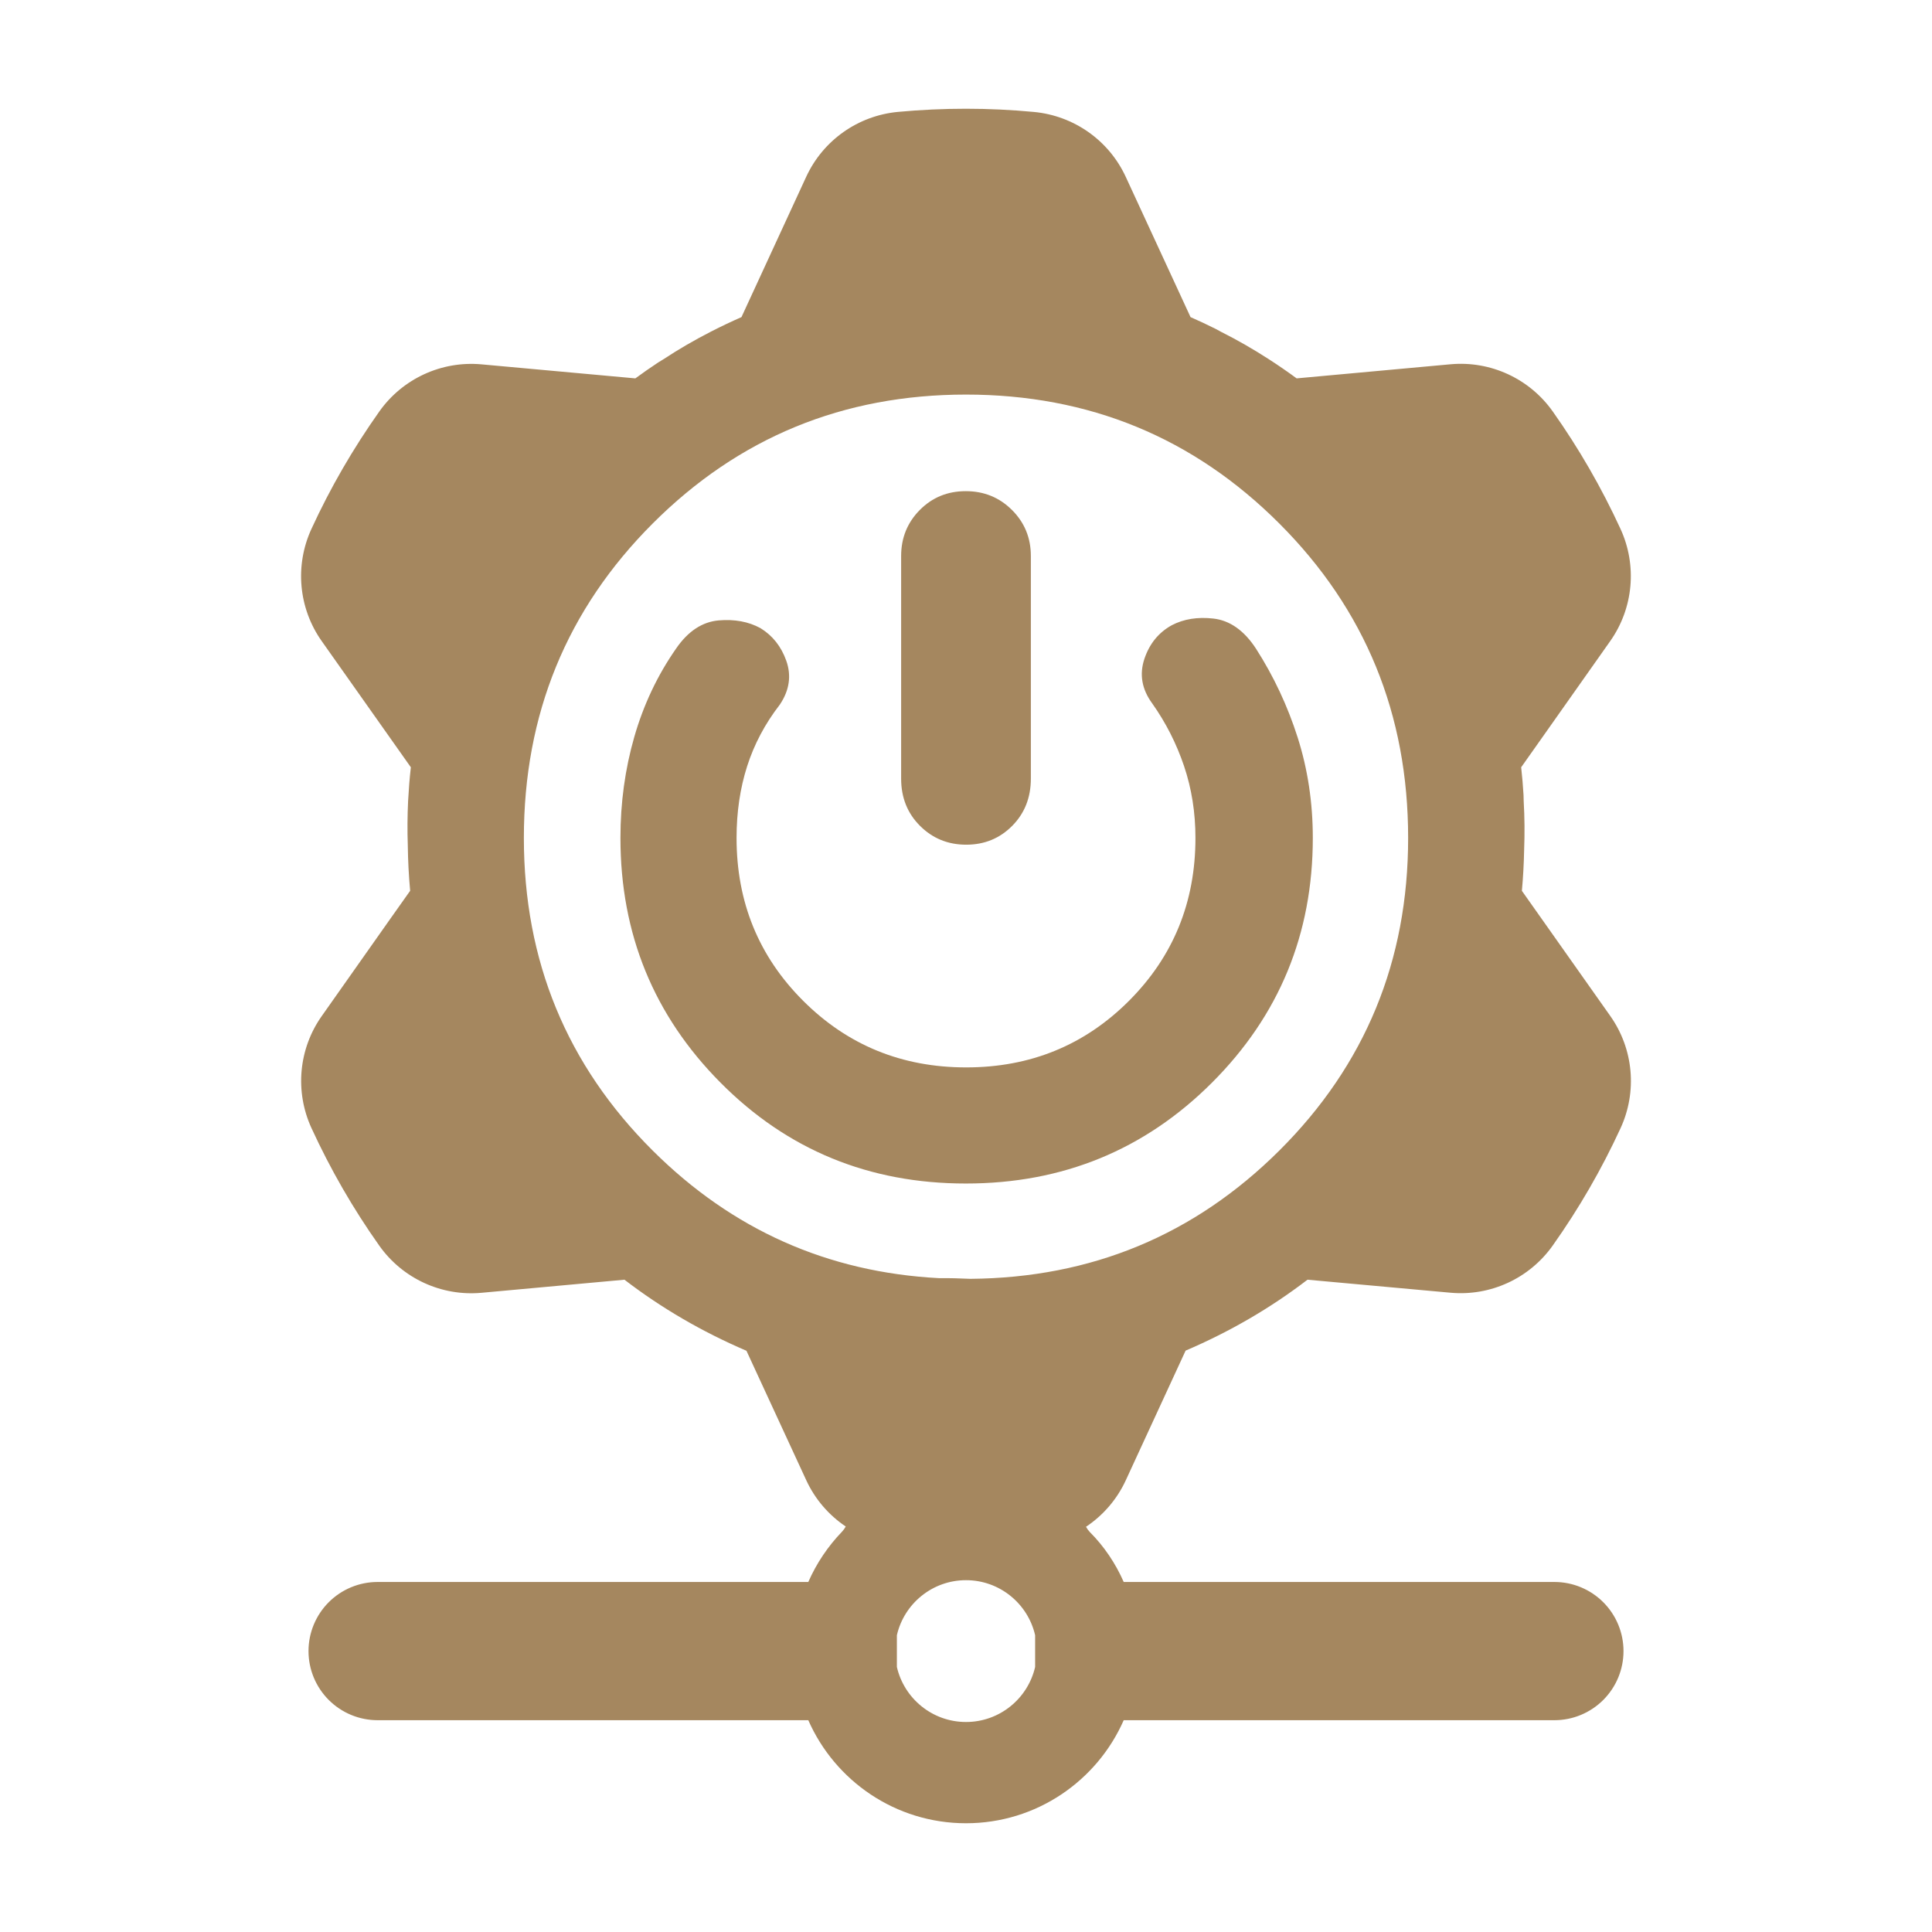 <svg clip-rule="evenodd" fill-rule="evenodd" stroke-linejoin="round" stroke-miterlimit="2" viewBox="0 0 250 250" xmlns="http://www.w3.org/2000/svg"><path fill="rgb(165, 135, 95)" d="m141.017 198.24c1.844 1.847 3.327 4.044 4.391 6.467h55.73c2.372 0 4.647.942 6.323 2.619 1.678 1.677 2.62 3.952 2.62 6.324 0 2.373-.942 4.647-2.62 6.324-1.676 1.677-3.951 2.619-6.323 2.619h-55.73c-3.448 7.849-11.293 13.335-20.408 13.335s-16.959-5.486-20.407-13.335h-55.73c-2.372 0-4.647-.942-6.324-2.619s-2.619-3.951-2.619-6.324c0-2.372.942-4.647 2.619-6.324s3.952-2.619 6.324-2.619h55.73c1.063-2.422 2.546-4.619 4.356-6.5.184-.192.347-.418.491-.677-2.185-1.466-3.971-3.52-5.113-5.992-2.08-4.499-4.688-10.143-6.436-13.932l-1.3-2.816c-5.749-2.463-11.011-5.528-15.786-9.196l-18.495 1.693c-5.184.475-10.232-1.855-13.237-6.107-3.388-4.784-6.318-9.873-8.766-15.198-2.175-4.731-1.676-10.256 1.331-14.51 2.853-4.05 6.435-9.13 8.84-12.54l2.595-3.664c-.178-1.943-.28-3.908-.305-5.893-.066-1.904-.049-3.81.039-5.713l.008-.108c.077-1.425.186-2.849.348-4.269l-11.534-16.327c-3.007-4.253-3.506-9.786-1.329-14.517 2.447-5.325 5.394-10.408 8.781-15.19 3.006-4.248 8.045-6.576 13.228-6.104 4.936.449 11.127 1.012 15.283 1.393l4.623.422c.971-.713 1.959-1.403 2.965-2.066.224-.127.445-.262.664-.405 1.977-1.303 4.03-2.49 6.137-3.571l.096-.049c1.271-.65 2.561-1.263 3.869-1.837l8.374-18.15c2.181-4.732 6.721-7.933 11.908-8.407 5.836-.542 11.708-.542 17.543.008 5.184.483 9.718 3.675 11.902 8.402 2.08 4.5 4.688 10.143 6.437 13.933l1.944 4.214c1.104.484 2.194.996 3.272 1.535.222.131.45.255.683.372 2.117 1.06 4.17 2.247 6.161 3.531l.09.058c1.199.775 2.375 1.587 3.525 2.432l19.905-1.823c5.186-.475 10.231 1.855 13.238 6.107 3.385 4.784 6.318 9.873 8.766 15.198 2.173 4.731 1.671 10.256-1.329 14.51-2.858 4.05-6.441 9.13-8.847 12.54l-2.678 3.791c.133 1.198.234 2.398.306 3.6-.002.259.005.518.019.778.124 2.106.138 4.218.058 6.326-.035 1.78-.132 3.541-.29 5.284l11.438 16.195c3.005 4.254 3.509 9.786 1.33 14.517-2.452 5.325-5.391 10.408-8.78 15.19-3.009 4.247-8.046 6.575-13.23 6.103-4.936-.448-11.127-1.011-15.283-1.391l-3.216-.294c-4.769 3.658-10.026 6.718-15.774 9.178l-7.738 16.771c-1.147 2.488-2.948 4.554-5.152 6.024.143.257.306.483.489.674zm24.521-49.354c11.117-11.065 16.674-24.551 16.674-40.455 0-16.011-5.557-29.577-16.676-40.696-11.117-11.117-24.629-16.676-40.536-16.676-15.905 0-29.417 5.559-40.536 16.676-11.119 11.119-16.676 24.685-16.676 40.696 0 15.904 5.557 29.39 16.674 40.455 10.29 10.241 22.63 15.741 37.018 16.505 1.346-.01 2.717.021 4.082.09 15.663-.128 28.988-5.659 39.976-16.595zm-49.482 62.709v4.11c.935 4.075 4.586 7.12 8.944 7.12s8.01-3.045 8.944-7.12v-4.11c-.934-4.076-4.586-7.12-8.944-7.12s-8.009 3.044-8.944 7.12zm-22.816-71.494c-8.637-8.693-12.956-19.249-12.956-31.67 0-4.564.599-8.923 1.793-13.077 1.198-4.17 3-7.977 5.403-11.421 1.563-2.282 3.421-3.472 5.523-3.654 2.055-.175 3.845.162 5.375.989l.044.025c1.558.963 2.669 2.364 3.324 4.212.676 1.91.414 3.795-.822 5.649l-.036.05c-1.892 2.447-3.294 5.093-4.207 7.939-.916 2.861-1.371 5.957-1.371 9.288 0 8.311 2.873 15.338 8.625 21.079 5.752 5.743 12.781 8.612 21.086 8.612s15.327-2.869 21.064-8.611c5.74-5.742 8.605-12.769 8.605-21.08 0-3.283-.491-6.382-1.474-9.298-.986-2.919-2.36-5.625-4.123-8.114-1.355-1.852-1.678-3.781-1.002-5.784.658-1.949 1.837-3.387 3.522-4.323l.021-.012c1.534-.798 3.328-1.093 5.387-.857 2.097.239 3.956 1.515 5.514 3.911l.002.005c2.277 3.551 4.07 7.371 5.376 11.462 1.308 4.101 1.963 8.436 1.963 13.01 0 12.422-4.354 22.98-13.056 31.673-8.703 8.694-19.316 13.043-31.839 13.043-12.525 0-23.104-4.35-31.741-13.046zm37.708-74.111c1.627 1.622 2.445 3.608 2.445 5.958v28.803c0 2.462-.811 4.497-2.412 6.113-1.609 1.623-3.591 2.44-5.952 2.44-2.359 0-4.35-.814-5.976-2.436-1.625-1.617-2.446-3.653-2.446-6.117v-28.803c0-2.348.807-4.333 2.413-5.954 1.608-1.623 3.59-2.438 5.951-2.438 2.359 0 4.35.814 5.977 2.434z"/></svg>